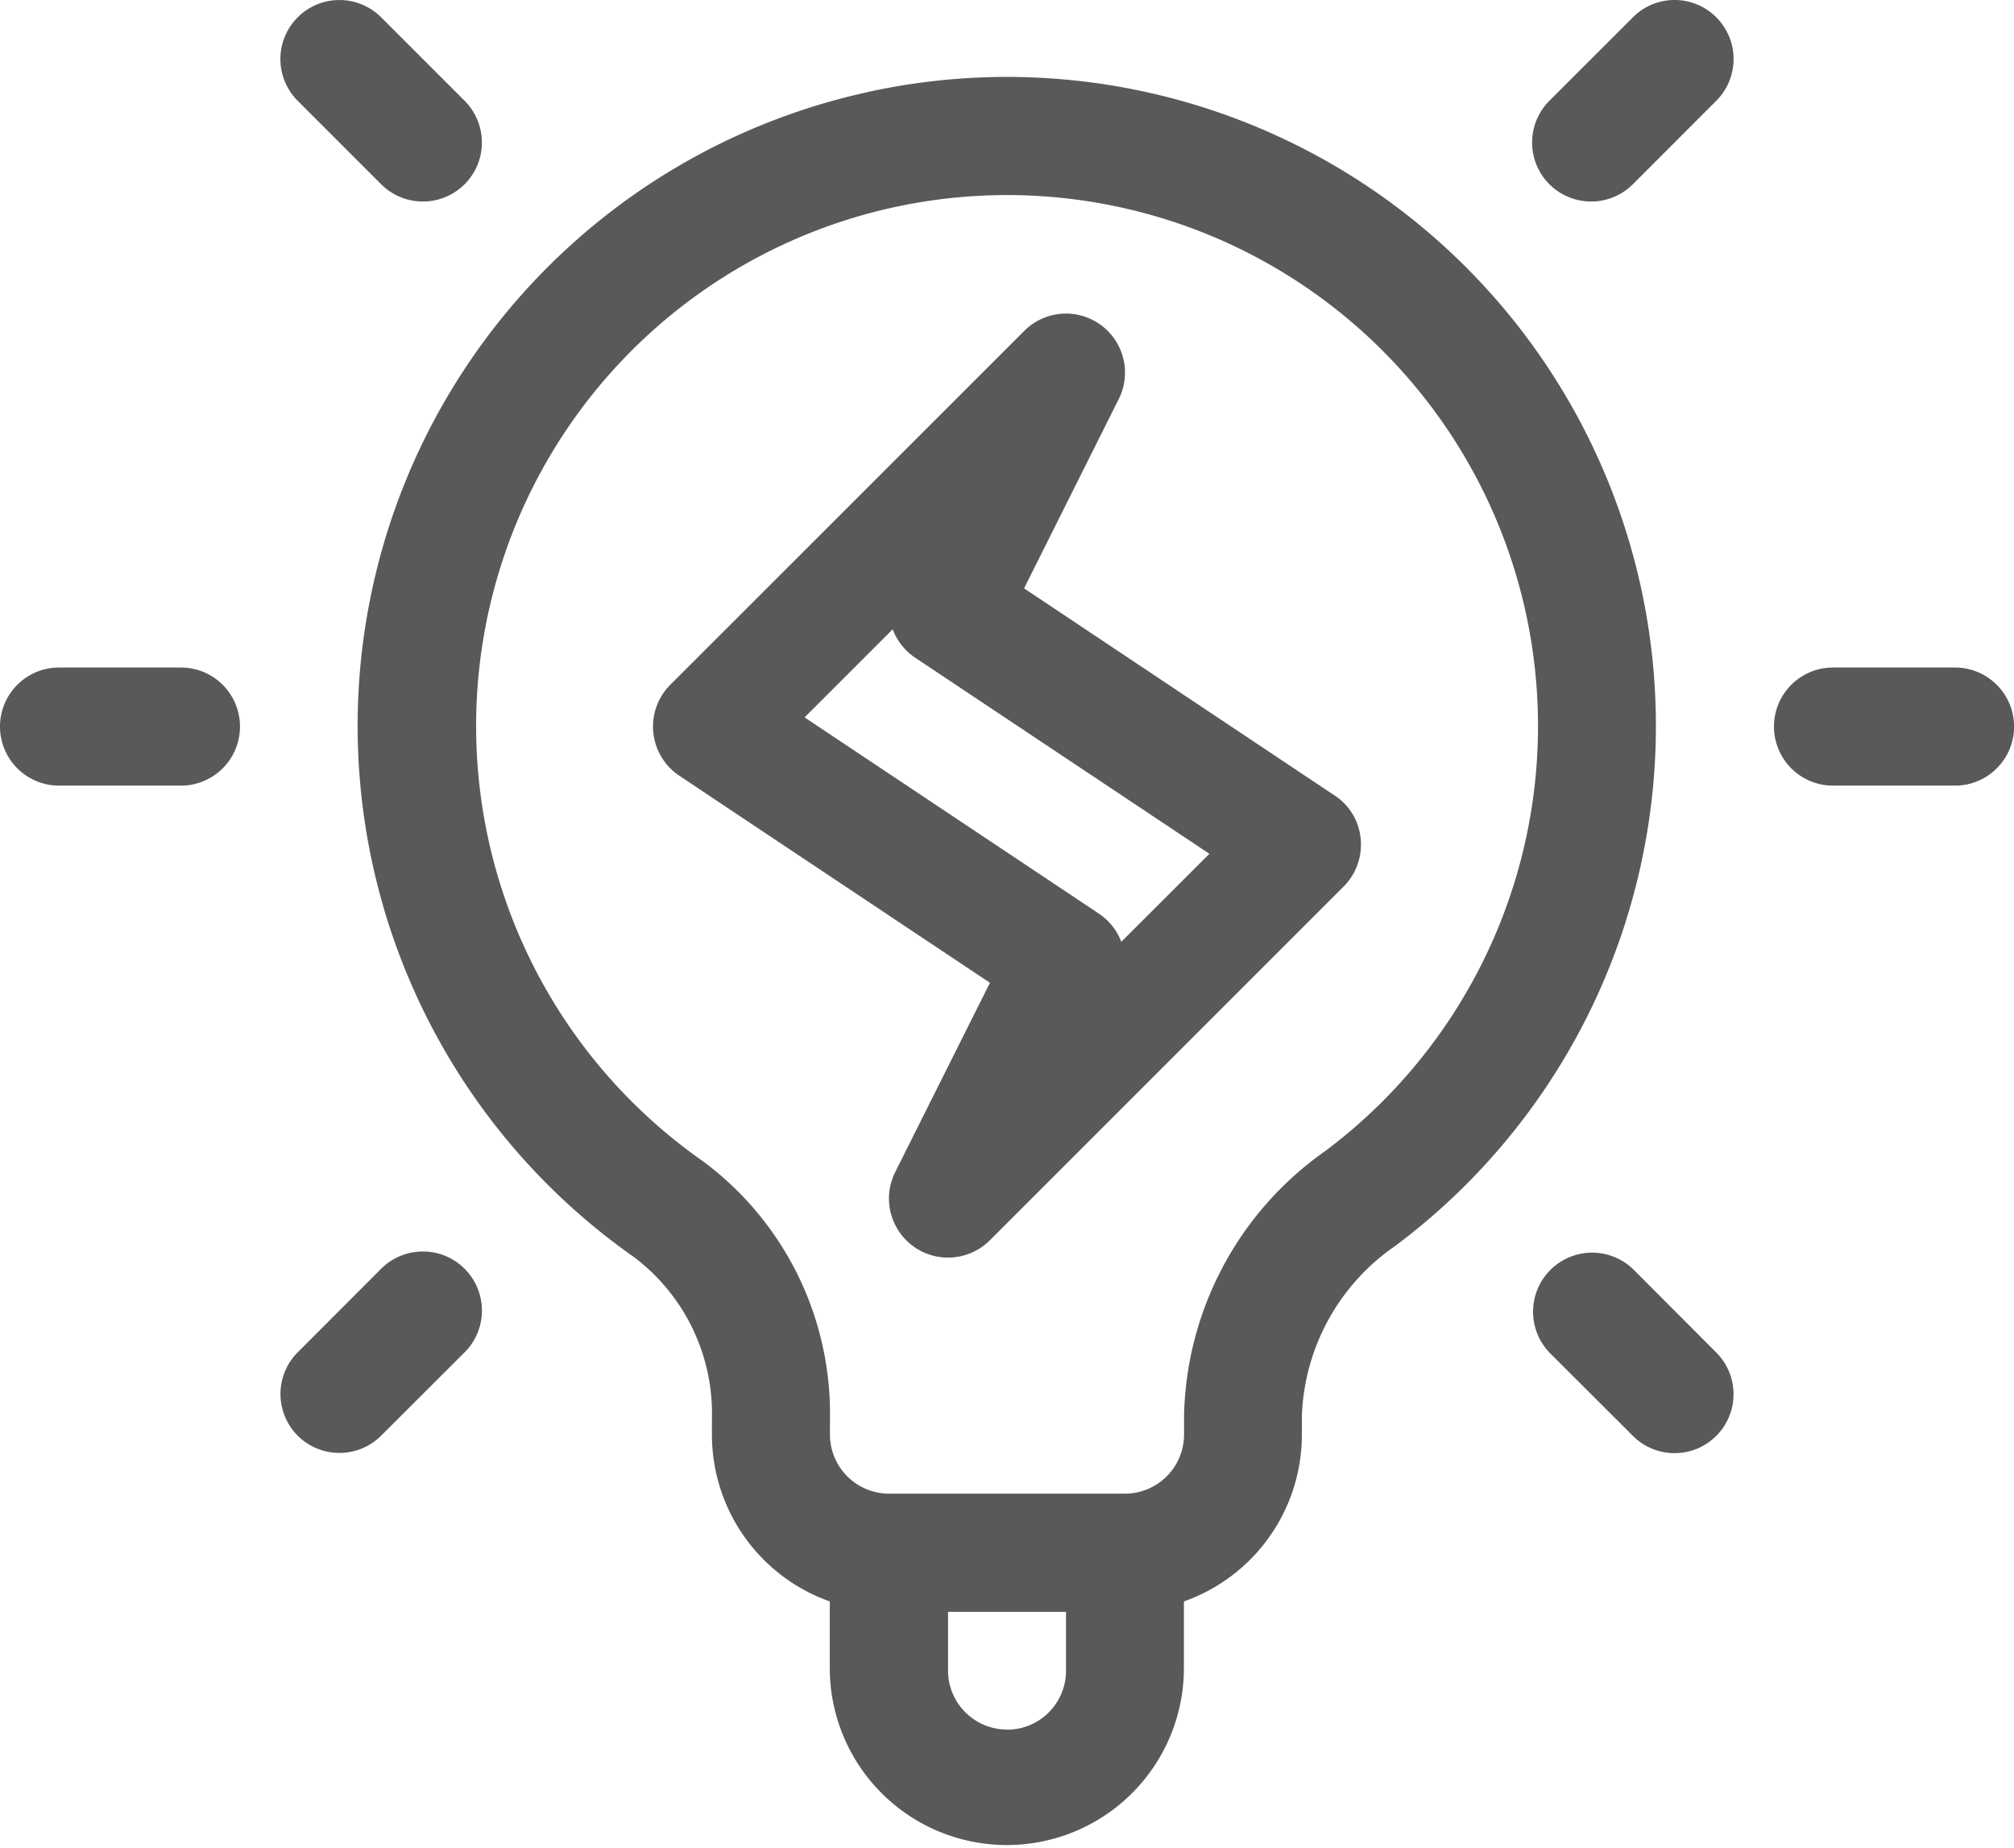 <svg xmlns="http://www.w3.org/2000/svg" width="52.593" height="48.25" viewBox="0 0 52.593 48.25">
  <g id="planificacion" transform="translate(-939.211 -3305.308)">
    <g id="Grupo_144" data-name="Grupo 144">
      <path id="Trazado_499" data-name="Trazado 499" d="M974.065,3326.083l-8.112-5.41,2.475-4.949a1.541,1.541,0,0,0-2.468-1.777l-9.246,9.244a1.545,1.545,0,0,0,.235,2.374l8.113,5.408-2.476,4.948a1.543,1.543,0,0,0,2.473,1.777l9.244-9.244a1.545,1.545,0,0,0,.44-1.24,1.509,1.509,0,0,0-.678-1.131Zm-5.573,3.82a1.539,1.539,0,0,0-.589-.739l-7.681-5.122,2.3-2.3a1.552,1.552,0,0,0,.588.742l7.683,5.12Z" fill="#595959" fill-rule="evenodd"/>
      <path id="Trazado_500" data-name="Trazado 500" d="M990.264,3322.74h-3.186a1.542,1.542,0,0,0,0,3.084h3.186a1.542,1.542,0,0,0,0-3.084Z" fill="#595959" fill-rule="evenodd"/>
      <path id="Trazado_501" data-name="Trazado 501" d="M939.211,3324.28a1.543,1.543,0,0,0,1.539,1.544h3.186a1.542,1.542,0,0,0,0-3.084H940.75A1.542,1.542,0,0,0,939.211,3324.28Z" fill="#595959" fill-rule="evenodd"/>
      <path id="Trazado_502" data-name="Trazado 502" d="M984.029,3305.76a1.536,1.536,0,0,0-2.177,0l-2.181,2.18a1.541,1.541,0,0,0,2.181,2.179l2.177-2.179A1.54,1.54,0,0,0,984.029,3305.76Z" fill="#595959" fill-rule="evenodd"/>
      <path id="Trazado_503" data-name="Trazado 503" d="M946.985,3342.8a1.544,1.544,0,0,0,2.179,0l2.18-2.177a1.542,1.542,0,0,0-2.18-2.182l-2.179,2.182A1.542,1.542,0,0,0,946.985,3342.8Z" fill="#595959" fill-rule="evenodd"/>
      <path id="Trazado_504" data-name="Trazado 504" d="M949.164,3305.76a1.541,1.541,0,0,0-2.179,2.18l2.179,2.179a1.541,1.541,0,0,0,2.18-2.179Z" fill="#595959" fill-rule="evenodd"/>
      <path id="Trazado_505" data-name="Trazado 505" d="M981.852,3338.446a1.543,1.543,0,0,0-2.181,2.182l2.181,2.177a1.539,1.539,0,0,0,2.177-2.177Z" fill="#595959" fill-rule="evenodd"/>
      <path id="Trazado_506" data-name="Trazado 506" d="M961.871,3307.713a16.942,16.942,0,0,0-6.1,30.426,5.123,5.123,0,0,1,2.031,4.236v.4a4.622,4.622,0,0,0,3.078,4.353v1.806a4.624,4.624,0,0,0,9.247,0v-1.806a4.618,4.618,0,0,0,3.081-4.353v-.489a5.626,5.626,0,0,1,2.43-4.436,16.948,16.948,0,0,0-13.771-30.138Zm3.639,42.761a1.54,1.54,0,0,1-1.542-1.539V3347.4h3.081v1.539a1.541,1.541,0,0,1-1.539,1.539Zm8.289-15.094a8.66,8.66,0,0,0-3.668,6.907v.489a1.545,1.545,0,0,1-1.543,1.538h-6.162a1.545,1.545,0,0,1-1.542-1.538v-.4a8.2,8.2,0,0,0-3.337-6.758,13.865,13.865,0,1,1,16.252-.237Z" fill="#595959" fill-rule="evenodd"/>
    </g>
  </g>
</svg>
